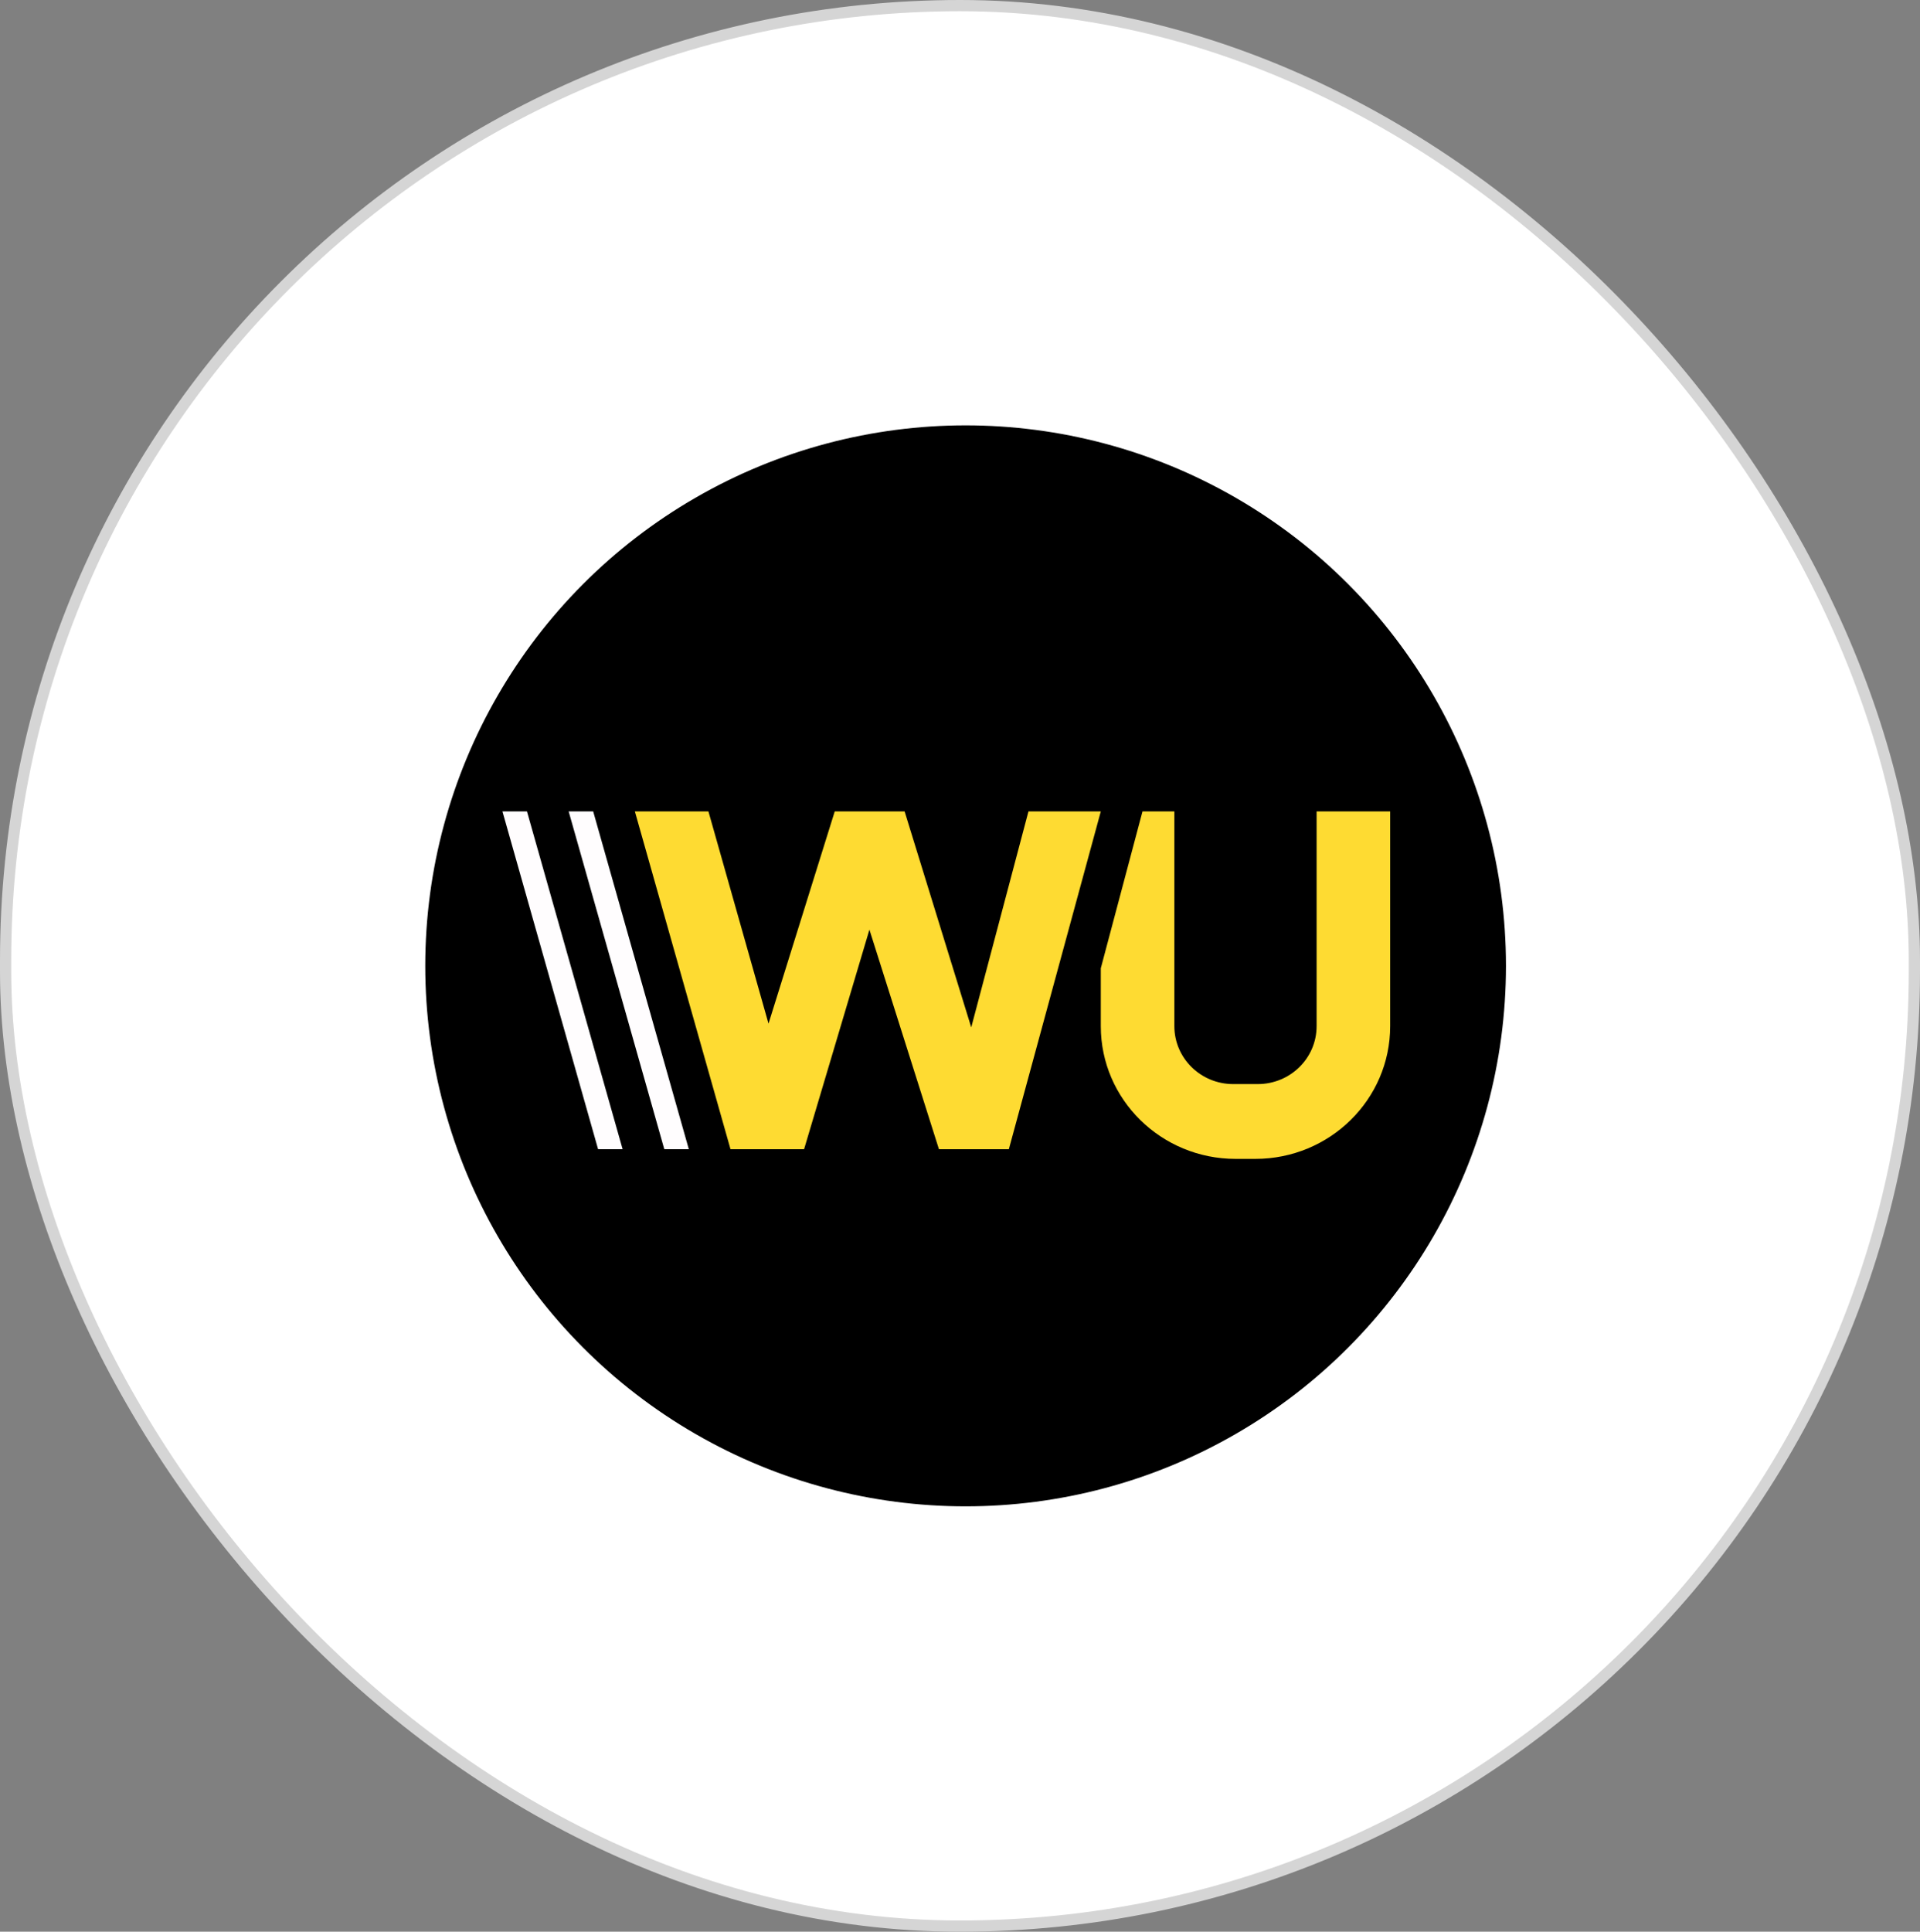 <svg width="171" height="172" viewBox="0 0 171 172" fill="none" xmlns="http://www.w3.org/2000/svg">
<rect x="0" y="0" width="171" height="172" fill="#808080" stroke="none"/>
<rect x="0.5" y="0.5" width="170" height="171" rx="85" fill="white" stroke="#D5D5D5"/>
<circle cx="86" cy="86" r="48.125" fill="black"/>
<path d="M44.75 72.25H46.934L55.452 102.328H53.268L44.75 72.25Z" fill="#FFFDFE"/>
<path d="M50.647 72.25H52.831L61.349 102.328H59.165L50.647 72.25Z" fill="#FFFDFE"/>
<path d="M63.095 72.25H56.543L65.061 102.328H71.613L77.433 82.777L83.625 102.328H89.85L98.04 72.25H91.597L86.501 91.478L80.567 72.25H74.343L68.446 91.145L63.095 72.25Z" fill="#FEDB32"/>
<path d="M98.04 86.215L101.753 72.25H104.592V91.371C104.592 94.219 106.939 96.527 109.834 96.527H112.018C114.913 96.527 117.26 94.219 117.26 91.371V72.25H123.812V91.371C123.812 97.897 118.434 103.188 111.799 103.188H110.052C103.418 103.188 98.04 97.897 98.04 91.371V86.215Z" fill="#FEDB32"/>
</svg>
